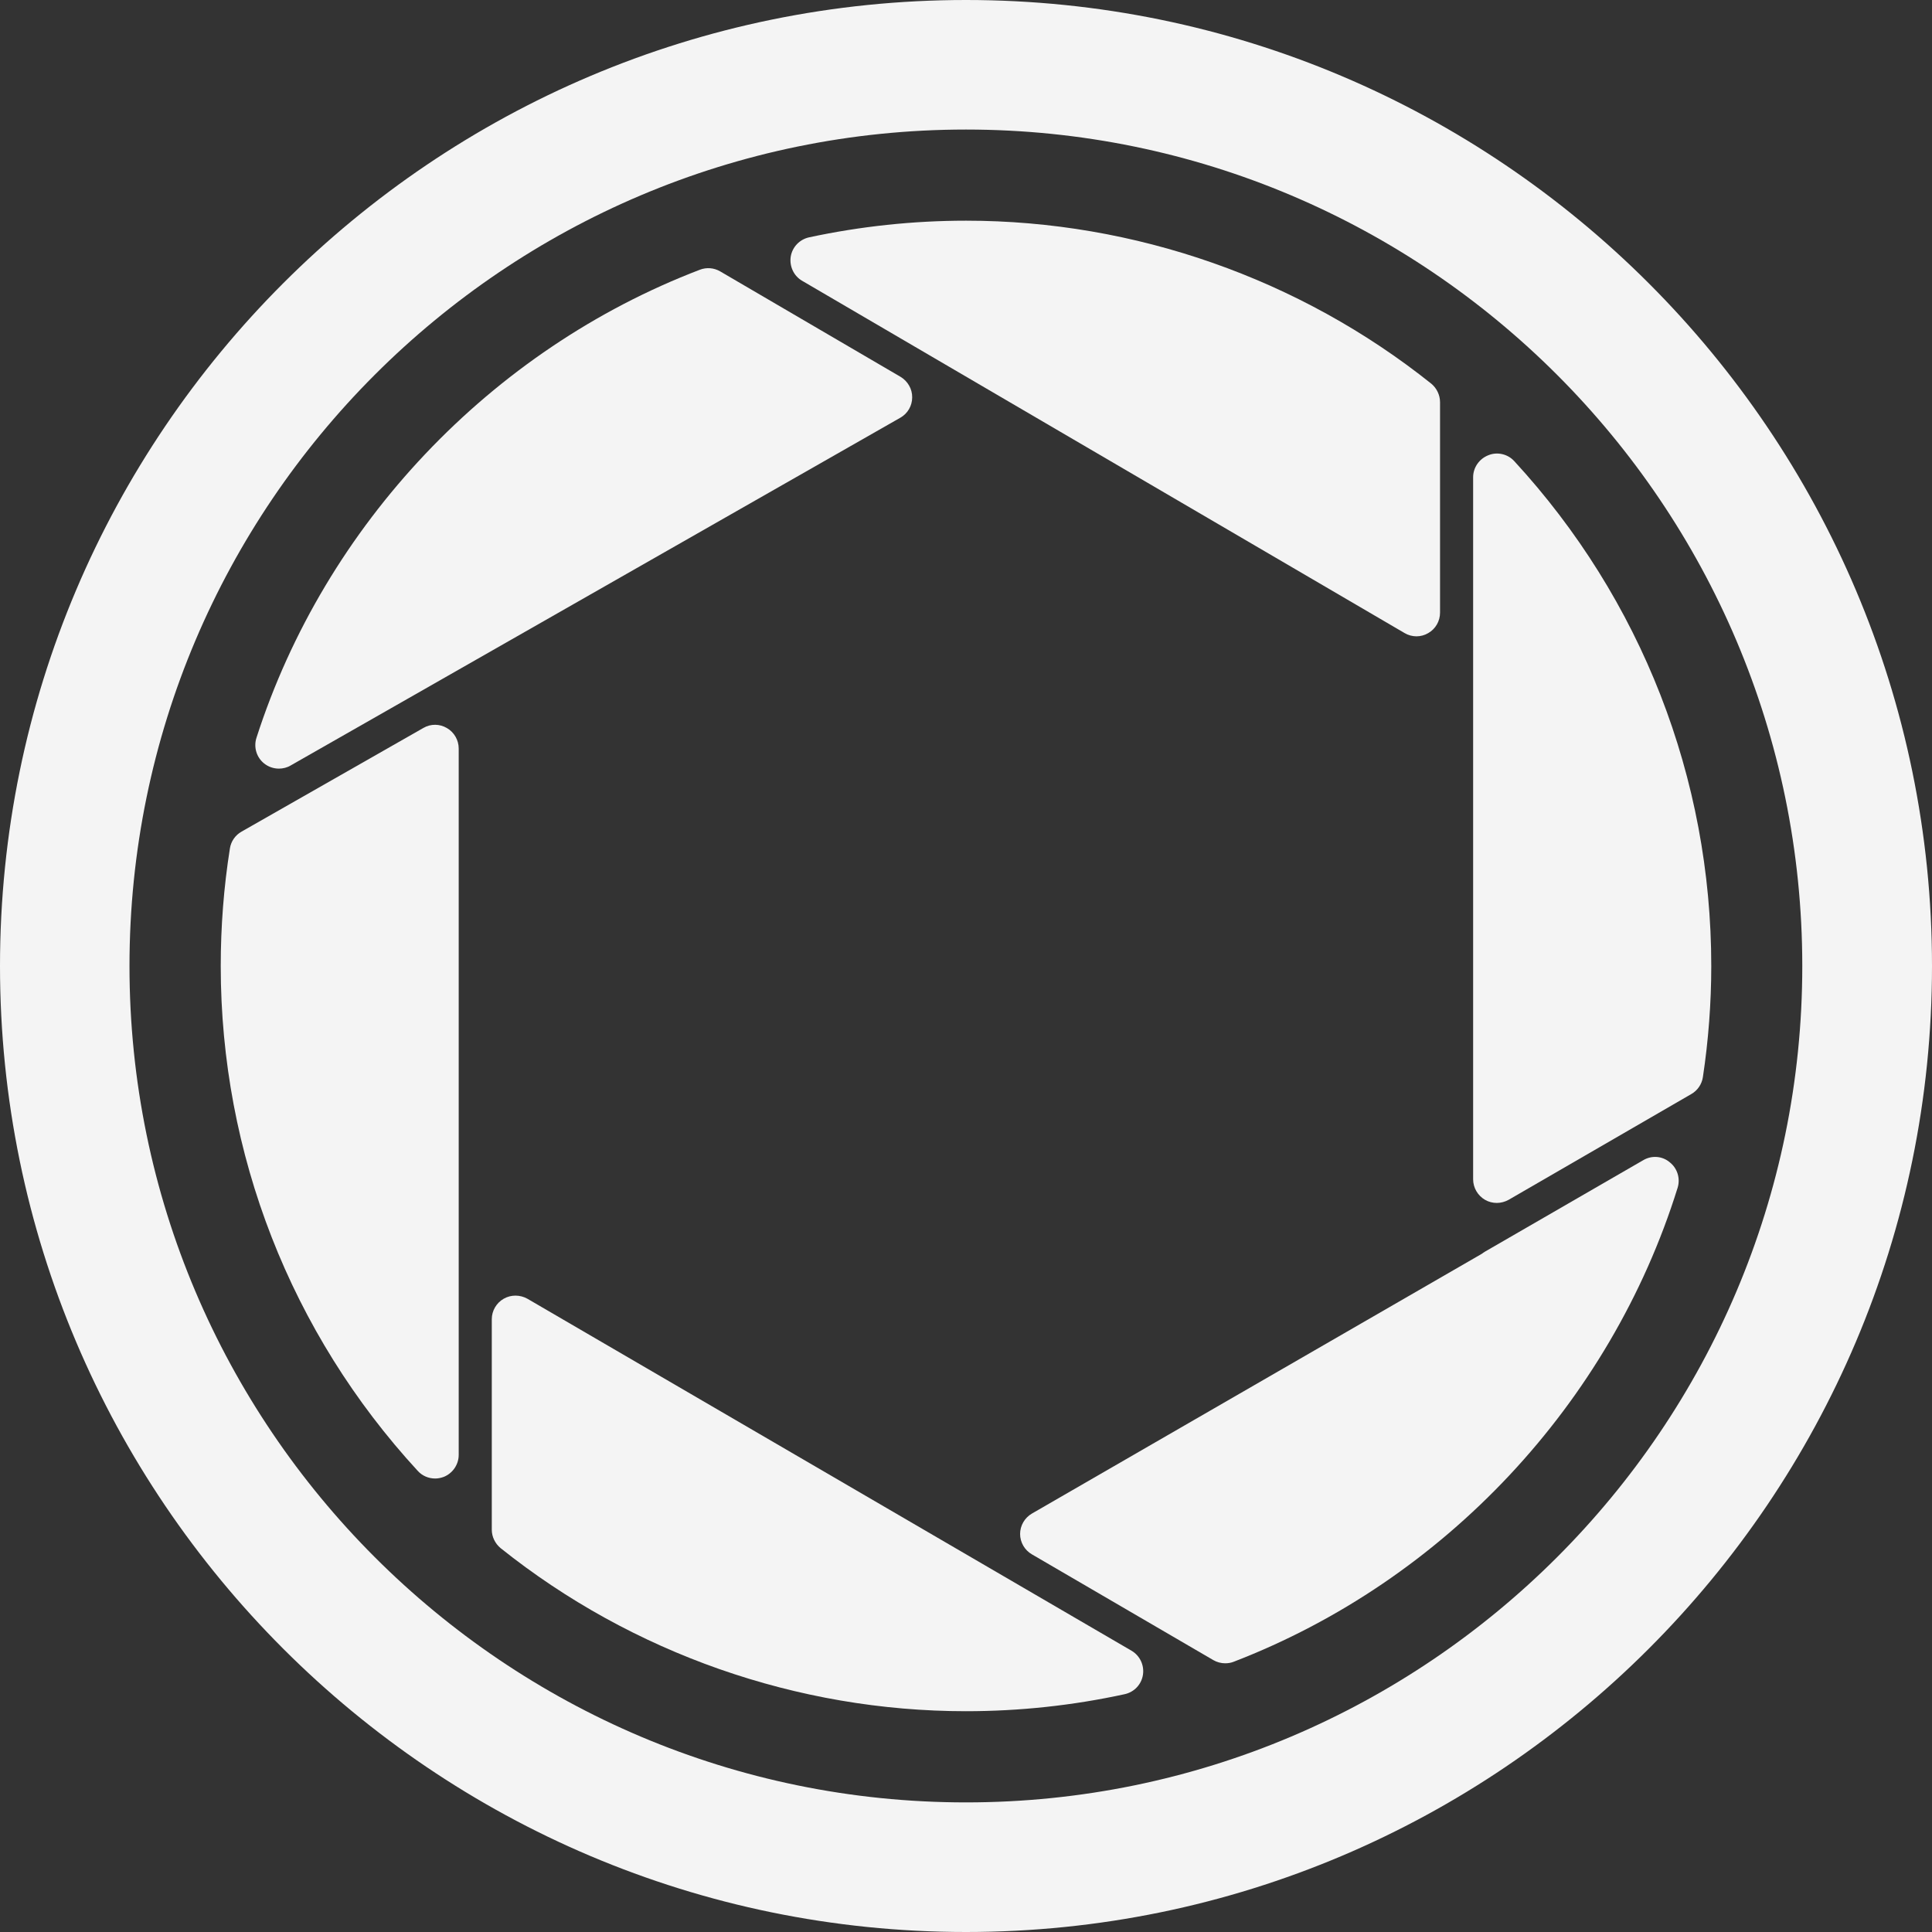 <?xml version="1.0"?>
<svg xmlns="http://www.w3.org/2000/svg" xmlns:xlink="http://www.w3.org/1999/xlink" version="1.1" id="Capa_1" x="0px" y="0px" width="512px" height="512px" viewBox="0 0 33.75 33.75" style="enable-background:new 0 0 33.75 33.75;" xml:space="preserve" class=""><rect x="0" y="0" width="33.75" height="33.75" fill="#333333" stroke="none"/><g><g>
	<g>
		<path d="M24.535,11.058c0.063,0.038,0.138,0.058,0.209,0.058c0.07,0,0.144-0.019,0.205-0.056c0.129-0.073,0.207-0.21,0.207-0.357    V7.026c0-0.125-0.058-0.244-0.151-0.322c-2.298-1.836-5.188-2.849-8.128-2.849c-0.927,0-1.849,0.099-2.743,0.291    c-0.166,0.036-0.294,0.17-0.321,0.338c-0.025,0.168,0.053,0.336,0.199,0.421L24.535,11.058z" data-original="#000000" class="active-path" data-old_color="#F4F2F2" fill="#F4F4F4"/>
		<path d="M26.453,8.056c-0.114-0.126-0.299-0.167-0.452-0.104c-0.16,0.062-0.267,0.215-0.267,0.385v12.264    c0,0.147,0.08,0.284,0.207,0.358c0.063,0.037,0.135,0.055,0.207,0.055c0.07,0,0.145-0.02,0.207-0.055l3.192-1.848    c0.108-0.062,0.183-0.172,0.201-0.297c0.096-0.637,0.146-1.291,0.146-1.938C29.895,13.596,28.672,10.465,26.453,8.056z" data-original="#000000" class="active-path" data-old_color="#F4F2F2" fill="#F4F4F4"/>
		<path d="M4.872,13.427c0.069,0,0.142-0.017,0.204-0.054l10.652-6.076c0.129-0.073,0.207-0.209,0.207-0.356    c0.002-0.146-0.078-0.283-0.203-0.358l-3.151-1.842c-0.108-0.063-0.238-0.074-0.355-0.029c-3.652,1.396-6.55,4.454-7.746,8.177    c-0.052,0.162,0,0.34,0.133,0.447C4.686,13.395,4.778,13.427,4.872,13.427z" data-original="#000000" class="active-path" data-old_color="#F4F2F2" fill="#F4F4F4"/>
		<path d="M28.708,20.266l-2.769,1.6c-0.019,0.012-0.037,0.023-0.054,0.037l-7.858,4.537c-0.126,0.073-0.207,0.209-0.207,0.357    c0,0.146,0.08,0.283,0.205,0.355L21.195,29c0.063,0.037,0.138,0.056,0.207,0.056c0.054,0,0.104-0.009,0.147-0.026    c3.687-1.42,6.584-4.516,7.757-8.28c0.051-0.163-0.004-0.341-0.136-0.445C29.04,20.193,28.854,20.18,28.708,20.266z" data-original="#000000" class="active-path" data-old_color="#F4F2F2" fill="#F4F4F4"/>
		<path d="M9.214,22.688c-0.129-0.072-0.286-0.074-0.414-0.001s-0.209,0.21-0.209,0.358v3.678c0,0.125,0.06,0.244,0.155,0.322    c2.298,1.836,5.184,2.848,8.128,2.848c0.935,0,1.866-0.1,2.771-0.297c0.168-0.036,0.295-0.17,0.321-0.339    c0.026-0.168-0.054-0.336-0.2-0.421L9.214,22.688z" data-original="#000000" class="active-path" data-old_color="#F4F2F2" fill="#F4F4F4"/>
		<path d="M7.397,12.716l-3.178,1.812c-0.109,0.062-0.184,0.169-0.203,0.294c-0.107,0.675-0.16,1.365-0.16,2.054    c0,3.276,1.223,6.409,3.44,8.817c0.079,0.088,0.189,0.135,0.306,0.135c0.049,0,0.1-0.01,0.149-0.028    c0.156-0.062,0.262-0.215,0.262-0.384v-12.34c0-0.147-0.079-0.284-0.205-0.357C7.681,12.643,7.524,12.642,7.397,12.716z" data-original="#000000" class="active-path" data-old_color="#F4F2F2" fill="#F4F4F4"/>
		<path d="M16.875,0C7.569,0,0,7.569,0,16.875C0,26.18,7.569,33.75,16.875,33.75c9.305,0,16.875-7.57,16.875-16.875    C33.75,7.569,26.179,0,16.875,0z M16.875,31.486c-8.06,0-14.613-6.556-14.613-14.611c0-8.058,6.555-14.612,14.613-14.612    c8.057,0,14.609,6.556,14.609,14.612C31.486,24.932,24.931,31.486,16.875,31.486z" data-original="#000000" class="active-path" data-old_color="#F4F2F2" fill="#F4F4F4"/>
	</g>
</g></g> </svg>
